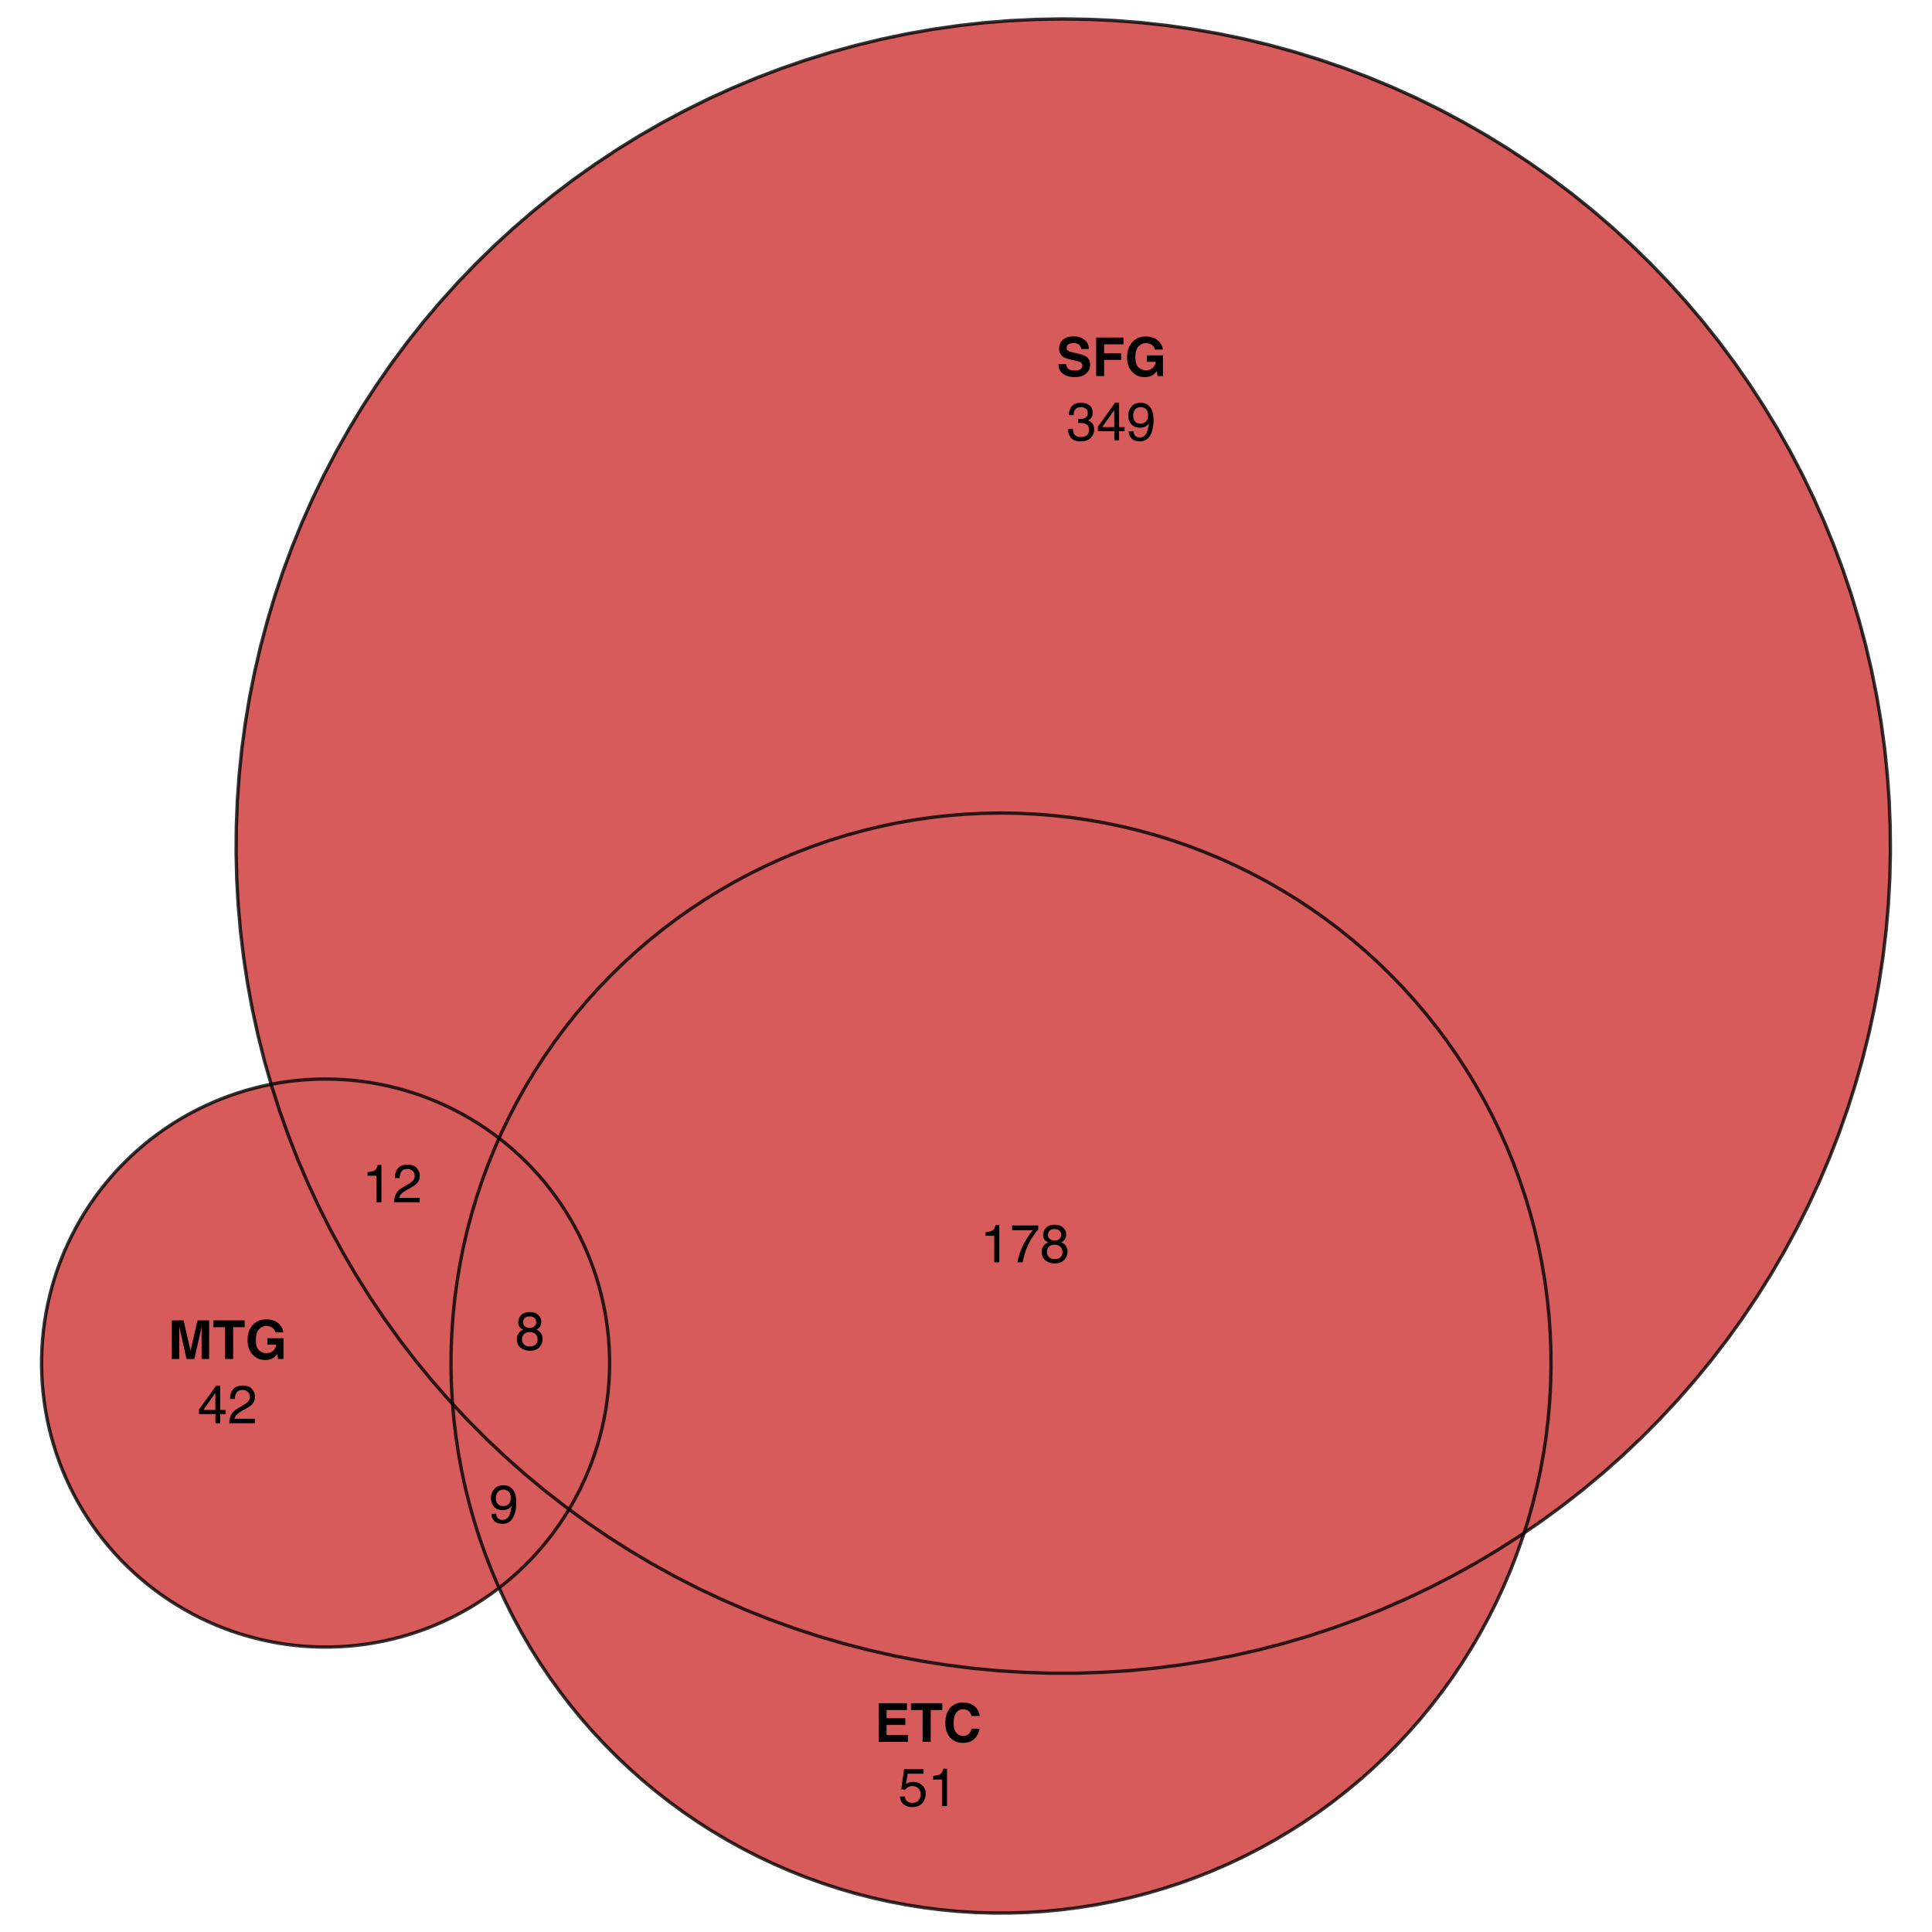 <?xml version="1.0" encoding="UTF-8"?>
<svg xmlns="http://www.w3.org/2000/svg" xmlns:xlink="http://www.w3.org/1999/xlink" width="432pt" height="432pt" viewBox="0 0 432 432" version="1.1">
<defs>
<g>
<symbol overflow="visible" id="glyph0-0">
<path style="stroke:none;" d="M 0.906 -8.641 L 7.859 -8.641 L 7.859 0 L 0.906 0 Z M 6.781 -1.078 L 6.781 -7.562 L 1.984 -7.562 L 1.984 -1.078 Z M 6.781 -1.078 "/>
</symbol>
<symbol overflow="visible" id="glyph0-1">
<path style="stroke:none;" d="M 2.562 0 L 0.891 0 L 0.891 -8.641 L 3.516 -8.641 L 5.078 -1.844 L 6.641 -8.641 L 9.234 -8.641 L 9.234 0 L 7.547 0 L 7.547 -5.844 C 7.547 -6.008 7.547 -6.242 7.547 -6.547 C 7.555 -6.848 7.562 -7.082 7.562 -7.25 L 5.938 0 L 4.172 0 L 2.562 -7.25 C 2.562 -7.082 2.562 -6.848 2.562 -6.547 C 2.562 -6.242 2.562 -6.008 2.562 -5.844 Z M 2.562 0 "/>
</symbol>
<symbol overflow="visible" id="glyph0-2">
<path style="stroke:none;" d="M 7.188 -8.641 L 7.188 -7.109 L 4.609 -7.109 L 4.609 0 L 2.797 0 L 2.797 -7.109 L 0.188 -7.109 L 0.188 -8.641 Z M 7.188 -8.641 "/>
</symbol>
<symbol overflow="visible" id="glyph0-3">
<path style="stroke:none;" d="M 6.219 -0.219 C 5.738 0.082 5.148 0.234 4.453 0.234 C 3.305 0.234 2.367 -0.164 1.641 -0.969 C 0.879 -1.758 0.5 -2.848 0.5 -4.234 C 0.5 -5.629 0.883 -6.75 1.656 -7.594 C 2.426 -8.438 3.441 -8.859 4.703 -8.859 C 5.805 -8.859 6.688 -8.578 7.344 -8.016 C 8.008 -7.461 8.395 -6.77 8.5 -5.938 L 6.719 -5.938 C 6.582 -6.531 6.25 -6.941 5.719 -7.172 C 5.426 -7.305 5.098 -7.375 4.734 -7.375 C 4.035 -7.375 3.461 -7.109 3.016 -6.578 C 2.566 -6.055 2.344 -5.27 2.344 -4.219 C 2.344 -3.156 2.582 -2.398 3.062 -1.953 C 3.551 -1.516 4.102 -1.297 4.719 -1.297 C 5.32 -1.297 5.816 -1.469 6.203 -1.812 C 6.598 -2.164 6.836 -2.625 6.922 -3.188 L 4.922 -3.188 L 4.922 -4.641 L 8.531 -4.641 L 8.531 0 L 7.328 0 L 7.156 -1.078 C 6.801 -0.672 6.488 -0.383 6.219 -0.219 Z M 6.219 -0.219 "/>
</symbol>
<symbol overflow="visible" id="glyph0-4">
<path style="stroke:none;" d="M 6.922 -3.781 L 2.734 -3.781 L 2.734 -1.547 L 7.516 -1.547 L 7.516 0 L 0.969 0 L 0.969 -8.641 L 7.297 -8.641 L 7.297 -7.109 L 2.734 -7.109 L 2.734 -5.281 L 6.922 -5.281 Z M 6.922 -3.781 "/>
</symbol>
<symbol overflow="visible" id="glyph0-5">
<path style="stroke:none;" d="M 7.016 -0.641 C 6.367 -0.055 5.539 0.234 4.531 0.234 C 3.289 0.234 2.316 -0.16 1.609 -0.953 C 0.898 -1.754 0.547 -2.852 0.547 -4.25 C 0.547 -5.758 0.945 -6.922 1.75 -7.734 C 2.457 -8.441 3.352 -8.797 4.438 -8.797 C 5.883 -8.797 6.945 -8.32 7.625 -7.375 C 8 -6.832 8.195 -6.297 8.219 -5.766 L 6.422 -5.766 C 6.297 -6.172 6.145 -6.484 5.969 -6.703 C 5.633 -7.078 5.145 -7.266 4.5 -7.266 C 3.844 -7.266 3.328 -7 2.953 -6.469 C 2.578 -5.938 2.391 -5.188 2.391 -4.219 C 2.391 -3.25 2.586 -2.52 2.984 -2.031 C 3.391 -1.551 3.898 -1.312 4.516 -1.312 C 5.148 -1.312 5.629 -1.52 5.953 -1.938 C 6.141 -2.164 6.297 -2.5 6.422 -2.938 L 8.203 -2.938 C 8.047 -2 7.648 -1.234 7.016 -0.641 Z M 7.016 -0.641 "/>
</symbol>
<symbol overflow="visible" id="glyph0-6">
<path style="stroke:none;" d="M 4.047 -1.25 C 4.473 -1.25 4.82 -1.297 5.094 -1.391 C 5.594 -1.566 5.844 -1.898 5.844 -2.391 C 5.844 -2.672 5.719 -2.891 5.469 -3.047 C 5.219 -3.203 4.828 -3.336 4.297 -3.453 L 3.375 -3.656 C 2.477 -3.863 1.859 -4.086 1.516 -4.328 C 0.93 -4.723 0.641 -5.344 0.641 -6.188 C 0.641 -6.969 0.922 -7.613 1.484 -8.125 C 2.047 -8.633 2.875 -8.891 3.969 -8.891 C 4.875 -8.891 5.645 -8.645 6.281 -8.156 C 6.926 -7.676 7.266 -6.977 7.297 -6.062 L 5.562 -6.062 C 5.531 -6.582 5.305 -6.953 4.891 -7.172 C 4.609 -7.316 4.258 -7.391 3.844 -7.391 C 3.375 -7.391 3 -7.297 2.719 -7.109 C 2.445 -6.922 2.312 -6.66 2.312 -6.328 C 2.312 -6.016 2.445 -5.781 2.719 -5.625 C 2.895 -5.531 3.27 -5.414 3.844 -5.281 L 5.328 -4.922 C 5.984 -4.766 6.477 -4.555 6.812 -4.297 C 7.32 -3.891 7.578 -3.301 7.578 -2.531 C 7.578 -1.738 7.273 -1.082 6.672 -0.562 C 6.066 -0.039 5.219 0.219 4.125 0.219 C 3 0.219 2.113 -0.035 1.469 -0.547 C 0.82 -1.055 0.5 -1.766 0.5 -2.672 L 2.219 -2.672 C 2.27 -2.273 2.379 -1.977 2.547 -1.781 C 2.836 -1.426 3.336 -1.25 4.047 -1.25 Z M 4.047 -1.25 "/>
</symbol>
<symbol overflow="visible" id="glyph0-7">
<path style="stroke:none;" d="M 7.031 -7.109 L 2.703 -7.109 L 2.703 -5.125 L 6.5 -5.125 L 6.5 -3.625 L 2.703 -3.625 L 2.703 0 L 0.922 0 L 0.922 -8.625 L 7.031 -8.625 Z M 7.031 -7.109 "/>
</symbol>
<symbol overflow="visible" id="glyph1-0">
<path style="stroke:none;" d="M 0.391 0 L 0.391 -8.609 L 7.219 -8.609 L 7.219 0 Z M 6.141 -1.078 L 6.141 -7.531 L 1.469 -7.531 L 1.469 -1.078 Z M 6.141 -1.078 "/>
</symbol>
<symbol overflow="visible" id="glyph1-1">
<path style="stroke:none;" d="M 3.969 -2.969 L 3.969 -6.781 L 1.281 -2.969 Z M 3.984 0 L 3.984 -2.047 L 0.312 -2.047 L 0.312 -3.078 L 4.156 -8.422 L 5.047 -8.422 L 5.047 -2.969 L 6.281 -2.969 L 6.281 -2.047 L 5.047 -2.047 L 5.047 0 Z M 3.984 0 "/>
</symbol>
<symbol overflow="visible" id="glyph1-2">
<path style="stroke:none;" d="M 0.375 0 C 0.414 -0.719 0.566 -1.344 0.828 -1.875 C 1.086 -2.414 1.594 -2.906 2.344 -3.344 L 3.469 -4 C 3.969 -4.289 4.32 -4.539 4.531 -4.75 C 4.852 -5.07 5.016 -5.441 5.016 -5.859 C 5.016 -6.348 4.863 -6.734 4.562 -7.016 C 4.27 -7.305 3.883 -7.453 3.406 -7.453 C 2.676 -7.453 2.176 -7.18 1.906 -6.641 C 1.75 -6.336 1.664 -5.93 1.656 -5.422 L 0.578 -5.422 C 0.586 -6.148 0.723 -6.742 0.984 -7.203 C 1.441 -8.016 2.25 -8.422 3.406 -8.422 C 4.363 -8.422 5.062 -8.16 5.5 -7.641 C 5.945 -7.117 6.172 -6.539 6.172 -5.906 C 6.172 -5.238 5.938 -4.664 5.469 -4.188 C 5.195 -3.906 4.707 -3.566 4 -3.172 L 3.188 -2.734 C 2.812 -2.523 2.516 -2.32 2.297 -2.125 C 1.898 -1.789 1.648 -1.414 1.547 -1 L 6.141 -1 L 6.141 0 Z M 0.375 0 "/>
</symbol>
<symbol overflow="visible" id="glyph1-3">
<path style="stroke:none;" d="M 1.484 -2.141 C 1.555 -1.535 1.836 -1.117 2.328 -0.891 C 2.578 -0.773 2.863 -0.719 3.188 -0.719 C 3.812 -0.719 4.273 -0.914 4.578 -1.312 C 4.879 -1.707 5.031 -2.148 5.031 -2.641 C 5.031 -3.223 4.848 -3.676 4.484 -4 C 4.129 -4.32 3.703 -4.484 3.203 -4.484 C 2.836 -4.484 2.523 -4.41 2.266 -4.266 C 2.004 -4.129 1.785 -3.938 1.609 -3.688 L 0.688 -3.734 L 1.328 -8.25 L 5.688 -8.25 L 5.688 -7.234 L 2.125 -7.234 L 1.766 -4.906 C 1.961 -5.051 2.148 -5.16 2.328 -5.234 C 2.641 -5.359 3 -5.422 3.406 -5.422 C 4.176 -5.422 4.828 -5.172 5.359 -4.672 C 5.898 -4.18 6.172 -3.555 6.172 -2.797 C 6.172 -2.004 5.922 -1.301 5.422 -0.688 C 4.93 -0.082 4.148 0.219 3.078 0.219 C 2.398 0.219 1.797 0.023 1.266 -0.359 C 0.742 -0.742 0.453 -1.336 0.391 -2.141 Z M 1.484 -2.141 "/>
</symbol>
<symbol overflow="visible" id="glyph1-4">
<path style="stroke:none;" d="M 1.156 -5.938 L 1.156 -6.75 C 1.914 -6.82 2.441 -6.945 2.734 -7.125 C 3.035 -7.301 3.266 -7.711 3.422 -8.359 L 4.25 -8.359 L 4.25 0 L 3.125 0 L 3.125 -5.938 Z M 1.156 -5.938 "/>
</symbol>
<symbol overflow="visible" id="glyph1-5">
<path style="stroke:none;" d="M 3.125 0.234 C 2.125 0.234 1.398 -0.035 0.953 -0.578 C 0.504 -1.129 0.281 -1.797 0.281 -2.578 L 1.391 -2.578 C 1.43 -2.035 1.531 -1.641 1.688 -1.391 C 1.969 -0.953 2.461 -0.734 3.172 -0.734 C 3.734 -0.734 4.18 -0.879 4.516 -1.172 C 4.848 -1.473 5.016 -1.859 5.016 -2.328 C 5.016 -2.898 4.836 -3.301 4.484 -3.531 C 4.129 -3.77 3.641 -3.891 3.016 -3.891 C 2.941 -3.891 2.867 -3.883 2.797 -3.875 C 2.723 -3.875 2.648 -3.875 2.578 -3.875 L 2.578 -4.812 C 2.691 -4.789 2.785 -4.781 2.859 -4.781 C 2.93 -4.781 3.008 -4.781 3.094 -4.781 C 3.488 -4.781 3.812 -4.844 4.062 -4.969 C 4.508 -5.188 4.734 -5.578 4.734 -6.141 C 4.734 -6.555 4.582 -6.875 4.281 -7.094 C 3.988 -7.32 3.645 -7.438 3.25 -7.438 C 2.551 -7.438 2.066 -7.203 1.797 -6.734 C 1.648 -6.484 1.566 -6.117 1.547 -5.641 L 0.5 -5.641 C 0.5 -6.266 0.625 -6.797 0.875 -7.234 C 1.301 -8.016 2.055 -8.406 3.141 -8.406 C 3.992 -8.406 4.656 -8.211 5.125 -7.828 C 5.594 -7.453 5.828 -6.898 5.828 -6.172 C 5.828 -5.66 5.691 -5.242 5.422 -4.922 C 5.242 -4.723 5.02 -4.566 4.75 -4.453 C 5.188 -4.328 5.531 -4.094 5.781 -3.75 C 6.031 -3.406 6.156 -2.984 6.156 -2.484 C 6.156 -1.68 5.891 -1.023 5.359 -0.516 C 4.836 -0.016 4.094 0.234 3.125 0.234 Z M 3.125 0.234 "/>
</symbol>
<symbol overflow="visible" id="glyph1-6">
<path style="stroke:none;" d="M 1.594 -2.031 C 1.625 -1.445 1.848 -1.047 2.266 -0.828 C 2.484 -0.703 2.727 -0.641 3 -0.641 C 3.5 -0.641 3.926 -0.848 4.281 -1.266 C 4.633 -1.691 4.891 -2.547 5.047 -3.828 C 4.805 -3.461 4.516 -3.203 4.172 -3.047 C 3.828 -2.898 3.453 -2.828 3.047 -2.828 C 2.242 -2.828 1.602 -3.078 1.125 -3.578 C 0.656 -4.086 0.422 -4.738 0.422 -5.531 C 0.422 -6.289 0.656 -6.957 1.125 -7.531 C 1.594 -8.113 2.281 -8.406 3.188 -8.406 C 4.406 -8.406 5.25 -7.852 5.719 -6.75 C 5.969 -6.145 6.094 -5.391 6.094 -4.484 C 6.094 -3.453 5.941 -2.539 5.641 -1.75 C 5.129 -0.426 4.258 0.234 3.031 0.234 C 2.219 0.234 1.598 0.02 1.172 -0.406 C 0.742 -0.844 0.531 -1.383 0.531 -2.031 Z M 3.188 -3.75 C 3.613 -3.75 4 -3.883 4.344 -4.156 C 4.688 -4.438 4.859 -4.922 4.859 -5.609 C 4.859 -6.223 4.703 -6.68 4.391 -6.984 C 4.078 -7.285 3.68 -7.438 3.203 -7.438 C 2.691 -7.438 2.285 -7.266 1.984 -6.922 C 1.68 -6.578 1.531 -6.113 1.531 -5.531 C 1.531 -4.988 1.66 -4.555 1.922 -4.234 C 2.191 -3.91 2.613 -3.75 3.188 -3.75 Z M 3.188 -3.75 "/>
</symbol>
<symbol overflow="visible" id="glyph1-7">
<path style="stroke:none;" d="M 6.281 -8.25 L 6.281 -7.328 C 6.008 -7.066 5.648 -6.613 5.203 -5.969 C 4.754 -5.32 4.359 -4.625 4.016 -3.875 C 3.672 -3.133 3.41 -2.469 3.234 -1.875 C 3.129 -1.488 2.984 -0.863 2.797 0 L 1.641 0 C 1.898 -1.602 2.484 -3.195 3.391 -4.781 C 3.93 -5.707 4.492 -6.508 5.078 -7.188 L 0.438 -7.188 L 0.438 -8.25 Z M 6.281 -8.25 "/>
</symbol>
<symbol overflow="visible" id="glyph1-8">
<path style="stroke:none;" d="M 3.266 -4.875 C 3.734 -4.875 4.098 -5.004 4.359 -5.266 C 4.617 -5.523 4.75 -5.832 4.75 -6.188 C 4.75 -6.5 4.625 -6.785 4.375 -7.047 C 4.125 -7.316 3.742 -7.453 3.234 -7.453 C 2.723 -7.453 2.352 -7.316 2.125 -7.047 C 1.895 -6.785 1.781 -6.484 1.781 -6.141 C 1.781 -5.742 1.926 -5.43 2.219 -5.203 C 2.52 -4.984 2.867 -4.875 3.266 -4.875 Z M 3.328 -0.719 C 3.816 -0.719 4.223 -0.848 4.547 -1.109 C 4.867 -1.379 5.031 -1.773 5.031 -2.297 C 5.031 -2.836 4.863 -3.25 4.531 -3.531 C 4.195 -3.812 3.77 -3.953 3.25 -3.953 C 2.75 -3.953 2.336 -3.805 2.016 -3.516 C 1.703 -3.234 1.547 -2.836 1.547 -2.328 C 1.547 -1.891 1.691 -1.508 1.984 -1.188 C 2.273 -0.875 2.723 -0.719 3.328 -0.719 Z M 1.828 -4.469 C 1.535 -4.594 1.305 -4.738 1.141 -4.906 C 0.836 -5.219 0.688 -5.625 0.688 -6.125 C 0.688 -6.75 0.91 -7.285 1.359 -7.734 C 1.816 -8.191 2.457 -8.422 3.281 -8.422 C 4.094 -8.422 4.723 -8.207 5.172 -7.781 C 5.629 -7.352 5.859 -6.859 5.859 -6.297 C 5.859 -5.773 5.727 -5.348 5.469 -5.016 C 5.32 -4.836 5.094 -4.66 4.781 -4.484 C 5.125 -4.328 5.395 -4.145 5.594 -3.938 C 5.969 -3.539 6.156 -3.031 6.156 -2.406 C 6.156 -1.664 5.906 -1.039 5.406 -0.531 C 4.914 -0.02 4.219 0.234 3.312 0.234 C 2.488 0.234 1.797 0.016 1.234 -0.422 C 0.672 -0.867 0.391 -1.516 0.391 -2.359 C 0.391 -2.848 0.508 -3.273 0.75 -3.641 C 0.988 -4.004 1.348 -4.281 1.828 -4.469 Z M 1.828 -4.469 "/>
</symbol>
</g>
</defs>
<g id="surface3461">
<rect x="0" y="0" width="432" height="432" style="fill:rgb(100%,100%,100%);fill-opacity:1;stroke:none;"/>
<path style=" stroke:none;fill-rule:nonzero;fill:rgb(80.392%,20%,20%);fill-opacity:0.8;" d="M 73.852 368.277 L 75.855 368.211 L 77.855 368.082 L 79.852 367.891 L 81.84 367.637 L 83.82 367.32 L 85.789 366.941 L 87.746 366.5 L 89.688 366 L 91.609 365.438 L 93.516 364.812 L 95.402 364.129 L 97.262 363.383 L 99.102 362.582 L 100.914 361.723 L 102.695 360.809 L 104.449 359.836 L 106.172 358.809 L 107.859 357.73 L 109.516 356.598 L 111.133 355.41 L 111.59 355.055 L 111.484 354.828 L 109.961 351.254 L 108.551 347.637 L 107.258 343.977 L 106.078 340.277 L 105.016 336.543 L 104.07 332.777 L 103.246 328.98 L 102.543 325.164 L 101.961 321.324 L 101.5 317.469 L 101.188 313.91 L 100.52 313.199 L 96.676 308.805 L 92.969 304.293 L 89.406 299.664 L 85.996 294.926 L 82.73 290.082 L 79.625 285.141 L 76.676 280.098 L 73.883 274.969 L 71.258 269.754 L 68.797 264.457 L 66.508 259.086 L 64.387 253.645 L 62.438 248.141 L 60.664 242.578 L 60.629 242.453 L 58.832 242.828 L 56.883 243.301 L 54.953 243.832 L 53.035 244.426 L 51.141 245.082 L 49.266 245.797 L 47.418 246.566 L 45.594 247.398 L 43.793 248.285 L 42.023 249.23 L 40.285 250.227 L 38.582 251.281 L 36.91 252.391 L 35.273 253.547 L 33.676 254.758 L 32.113 256.02 L 30.598 257.328 L 29.117 258.684 L 27.684 260.086 L 26.297 261.531 L 24.953 263.02 L 23.66 264.551 L 22.414 266.125 L 21.219 267.734 L 20.078 269.379 L 18.984 271.062 L 17.949 272.777 L 16.965 274.527 L 16.039 276.305 L 15.168 278.109 L 14.352 279.941 L 13.598 281.801 L 12.902 283.68 L 12.266 285.582 L 11.691 287.504 L 11.176 289.441 L 10.723 291.395 L 10.332 293.359 L 10 295.336 L 9.734 297.324 L 9.531 299.32 L 9.391 301.32 L 9.312 303.324 L 9.297 305.328 L 9.348 307.332 L 9.457 309.336 L 9.633 311.332 L 9.871 313.324 L 10.172 315.305 L 10.535 317.277 L 10.961 319.234 L 11.449 321.18 L 12 323.109 L 12.605 325.02 L 13.277 326.91 L 14.004 328.777 L 14.793 330.621 L 15.637 332.441 L 16.539 334.23 L 17.496 335.992 L 18.508 337.723 L 19.574 339.422 L 20.695 341.082 L 21.867 342.711 L 23.09 344.301 L 24.363 345.848 L 25.684 347.359 L 27.051 348.824 L 28.465 350.246 L 29.922 351.625 L 31.422 352.953 L 32.965 354.234 L 34.543 355.469 L 36.164 356.652 L 37.82 357.781 L 39.512 358.859 L 41.234 359.883 L 42.988 360.852 L 44.773 361.766 L 46.586 362.621 L 48.426 363.422 L 50.289 364.16 L 52.176 364.844 L 54.082 365.465 L 56.008 366.023 L 57.949 366.523 L 59.906 366.961 L 61.875 367.34 L 63.855 367.652 L 65.844 367.902 L 67.84 368.09 L 69.84 368.215 L 71.844 368.277 Z M 73.852 368.277 "/>
<path style=" stroke:none;fill-rule:nonzero;fill:rgb(80.392%,20%,20%);fill-opacity:0.8;" d="M 225.859 427.746 L 229.742 427.621 L 233.617 427.375 L 237.48 427.004 L 241.332 426.512 L 245.168 425.898 L 248.98 425.164 L 252.77 424.312 L 256.527 423.336 L 260.254 422.246 L 263.945 421.039 L 267.594 419.715 L 271.199 418.273 L 274.762 416.723 L 278.27 415.059 L 281.723 413.285 L 285.121 411.402 L 288.453 409.414 L 291.727 407.324 L 294.93 405.129 L 298.062 402.836 L 301.121 400.441 L 304.102 397.953 L 307.004 395.375 L 309.82 392.703 L 312.555 389.945 L 315.199 387.102 L 317.75 384.176 L 320.211 381.172 L 322.574 378.09 L 324.84 374.938 L 327.004 371.711 L 329.066 368.422 L 331.023 365.066 L 332.871 361.652 L 334.613 358.184 L 336.242 354.66 L 337.762 351.086 L 339.168 347.465 L 340.457 343.805 L 340.785 342.773 L 339.859 343.406 L 334.941 346.555 L 329.926 349.543 L 324.816 352.375 L 319.621 355.039 L 314.344 357.543 L 308.992 359.875 L 303.566 362.039 L 298.078 364.031 L 292.527 365.852 L 286.926 367.492 L 281.273 368.953 L 275.574 370.238 L 269.84 371.344 L 264.074 372.266 L 258.281 373.004 L 252.469 373.562 L 246.641 373.934 L 240.805 374.125 L 234.965 374.129 L 229.129 373.949 L 223.301 373.582 L 217.488 373.035 L 211.695 372.305 L 205.926 371.391 L 200.191 370.297 L 194.492 369.02 L 188.836 367.562 L 183.23 365.93 L 177.676 364.121 L 172.184 362.137 L 166.758 359.98 L 161.402 357.656 L 156.121 355.164 L 150.922 352.504 L 145.812 349.68 L 140.789 346.699 L 135.867 343.559 L 131.043 340.266 L 127.234 337.484 L 127.141 337.641 L 126.078 339.34 L 124.961 341.008 L 123.789 342.633 L 122.57 344.227 L 121.301 345.777 L 119.98 347.289 L 118.617 348.754 L 117.207 350.18 L 115.75 351.559 L 114.25 352.891 L 112.711 354.176 L 111.59 355.055 L 113.121 358.348 L 114.867 361.816 L 116.723 365.227 L 118.684 368.578 L 120.75 371.867 L 122.922 375.086 L 125.191 378.238 L 127.559 381.312 L 130.023 384.316 L 132.578 387.238 L 135.227 390.074 L 137.965 392.832 L 140.789 395.496 L 143.691 398.074 L 146.68 400.559 L 149.738 402.945 L 152.875 405.234 L 156.082 407.426 L 159.355 409.512 L 162.695 411.496 L 166.094 413.371 L 169.551 415.141 L 173.062 416.797 L 176.625 418.344 L 180.23 419.777 L 183.883 421.098 L 187.574 422.301 L 191.305 423.387 L 195.066 424.355 L 198.855 425.203 L 202.668 425.93 L 206.504 426.539 L 210.355 427.023 L 214.223 427.391 L 218.098 427.633 L 221.977 427.75 Z M 225.859 427.746 "/>
<path style=" stroke:none;fill-rule:nonzero;fill:rgb(80.392%,20%,20%);fill-opacity:0.8;" d="M 344.676 340.105 L 349.387 336.656 L 353.988 333.059 L 358.473 329.316 L 362.836 325.438 L 367.074 321.418 L 371.184 317.27 L 375.16 312.996 L 379 308.594 L 382.699 304.078 L 386.254 299.441 L 389.66 294.699 L 392.914 289.852 L 396.016 284.902 L 398.957 279.859 L 401.738 274.727 L 404.359 269.504 L 406.809 264.207 L 409.094 258.832 L 411.207 253.387 L 413.148 247.879 L 414.91 242.312 L 416.5 236.695 L 417.91 231.027 L 419.141 225.32 L 420.191 219.574 L 421.059 213.801 L 421.746 208 L 422.246 202.184 L 422.566 196.352 L 422.699 190.516 L 422.648 184.676 L 422.414 178.84 L 421.996 173.016 L 421.395 167.207 L 420.609 161.422 L 419.641 155.66 L 418.492 149.938 L 417.16 144.25 L 415.652 138.609 L 413.969 133.02 L 412.105 127.484 L 410.07 122.008 L 407.863 116.602 L 405.488 111.27 L 402.945 106.012 L 400.238 100.84 L 397.367 95.754 L 394.336 90.762 L 391.152 85.867 L 387.812 81.074 L 384.328 76.391 L 380.691 71.82 L 376.914 67.367 L 373 63.035 L 368.949 58.828 L 364.77 54.75 L 360.461 50.809 L 356.031 47.004 L 351.484 43.34 L 346.824 39.82 L 342.055 36.453 L 337.18 33.234 L 332.207 30.176 L 327.141 27.273 L 321.984 24.531 L 316.746 21.953 L 311.426 19.543 L 306.031 17.301 L 300.574 15.23 L 295.051 13.336 L 289.469 11.613 L 283.84 10.07 L 278.16 8.703 L 272.441 7.52 L 266.691 6.516 L 260.91 5.691 L 255.105 5.051 L 249.281 4.594 L 243.449 4.324 L 237.609 4.234 L 231.773 4.332 L 225.938 4.613 L 220.117 5.078 L 214.316 5.727 L 208.535 6.559 L 202.785 7.57 L 197.066 8.766 L 191.391 10.141 L 185.762 11.691 L 180.184 13.422 L 174.664 15.324 L 169.207 17.402 L 163.82 19.652 L 158.504 22.07 L 153.266 24.656 L 148.113 27.406 L 143.051 30.316 L 138.086 33.383 L 133.215 36.609 L 128.449 39.984 L 123.793 43.508 L 119.254 47.18 L 114.828 50.992 L 110.527 54.941 L 106.352 59.023 L 102.309 63.234 L 98.398 67.574 L 94.629 72.035 L 91.004 76.609 L 87.523 81.297 L 84.191 86.094 L 81.012 90.992 L 77.992 95.992 L 75.129 101.082 L 72.426 106.258 L 69.891 111.52 L 67.523 116.855 L 65.324 122.266 L 63.297 127.742 L 61.445 133.281 L 59.77 138.875 L 58.27 144.516 L 56.945 150.207 L 55.805 155.934 L 54.848 161.691 L 54.07 167.48 L 53.477 173.289 L 53.066 179.113 L 52.84 184.949 L 52.797 190.789 L 52.941 196.629 L 53.27 202.457 L 53.777 208.273 L 54.473 214.074 L 55.348 219.848 L 56.406 225.59 L 57.648 231.297 L 59.066 236.961 L 60.629 242.453 L 60.797 242.418 L 62.77 242.07 L 64.754 241.785 L 66.746 241.562 L 68.746 241.402 L 70.75 241.309 L 72.754 241.273 L 74.758 241.305 L 76.762 241.398 L 78.762 241.555 L 80.754 241.773 L 82.738 242.055 L 84.715 242.402 L 86.676 242.809 L 88.625 243.277 L 90.559 243.809 L 92.477 244.398 L 94.371 245.051 L 96.246 245.762 L 98.098 246.531 L 99.926 247.355 L 101.723 248.242 L 103.496 249.184 L 105.234 250.18 L 106.941 251.23 L 108.613 252.336 L 110.254 253.492 L 111.602 254.512 L 112.215 253.133 L 113.898 249.633 L 115.695 246.191 L 117.598 242.805 L 119.609 239.484 L 121.723 236.227 L 123.938 233.035 L 126.25 229.918 L 128.664 226.875 L 131.168 223.91 L 133.77 221.027 L 136.457 218.223 L 139.234 215.508 L 142.094 212.883 L 145.035 210.348 L 148.055 207.91 L 151.152 205.566 L 154.32 203.32 L 157.559 201.176 L 160.859 199.137 L 164.227 197.199 L 167.652 195.371 L 171.133 193.652 L 174.668 192.047 L 178.254 190.551 L 181.883 189.168 L 185.551 187.902 L 189.262 186.75 L 193.004 185.719 L 196.777 184.805 L 200.578 184.012 L 204.402 183.336 L 208.246 182.785 L 212.105 182.355 L 215.977 182.043 L 219.855 181.859 L 223.734 181.793 L 227.617 181.852 L 231.496 182.035 L 235.367 182.336 L 239.227 182.762 L 243.074 183.309 L 246.898 183.977 L 250.699 184.766 L 254.477 185.672 L 258.219 186.699 L 261.93 187.844 L 265.602 189.105 L 269.234 190.484 L 272.82 191.973 L 276.355 193.574 L 279.84 195.289 L 283.27 197.113 L 286.637 199.043 L 289.945 201.078 L 293.184 203.215 L 296.355 205.457 L 299.457 207.797 L 302.48 210.23 L 305.426 212.762 L 308.289 215.383 L 311.07 218.094 L 313.762 220.891 L 316.367 223.773 L 318.879 226.734 L 321.293 229.773 L 323.613 232.887 L 325.832 236.074 L 327.949 239.328 L 329.965 242.648 L 331.875 246.031 L 333.676 249.469 L 335.367 252.965 L 336.945 256.512 L 338.414 260.105 L 339.766 263.746 L 341.004 267.426 L 342.125 271.145 L 343.129 274.895 L 344.012 278.676 L 344.773 282.484 L 345.418 286.312 L 345.941 290.16 L 346.344 294.023 L 346.621 297.895 L 346.777 301.777 L 346.809 305.66 L 346.723 309.539 L 346.508 313.418 L 346.176 317.285 L 345.719 321.141 L 345.141 324.98 L 344.445 328.801 L 343.625 332.598 L 342.688 336.367 L 341.633 340.102 L 340.785 342.773 Z M 344.676 340.105 "/>
<path style=" stroke:none;fill-rule:nonzero;fill:rgb(80.392%,20%,20%);fill-opacity:0.8;" d="M 112.711 354.176 L 114.25 352.891 L 115.75 351.559 L 117.207 350.18 L 118.617 348.754 L 119.98 347.289 L 121.301 345.777 L 122.57 344.227 L 123.789 342.633 L 124.961 341.008 L 126.078 339.34 L 127.141 337.641 L 127.234 337.484 L 126.328 336.82 L 121.723 333.23 L 117.234 329.496 L 112.863 325.621 L 108.621 321.613 L 104.504 317.469 L 101.188 313.91 L 101.5 317.469 L 101.961 321.324 L 102.543 325.164 L 103.246 328.98 L 104.07 332.777 L 105.016 336.543 L 106.078 340.277 L 107.258 343.977 L 108.551 347.637 L 109.961 351.254 L 111.484 354.828 L 111.59 355.055 Z M 112.711 354.176 "/>
<path style=" stroke:none;fill-rule:nonzero;fill:rgb(80.392%,20%,20%);fill-opacity:0.8;" d="M 101.16 313.602 L 100.941 309.723 L 100.848 305.84 L 100.875 301.957 L 101.023 298.078 L 101.297 294.207 L 101.691 290.344 L 102.211 286.492 L 102.848 282.664 L 103.605 278.855 L 104.484 275.074 L 105.48 271.32 L 106.598 267.602 L 107.828 263.918 L 109.176 260.277 L 110.637 256.68 L 111.602 254.512 L 110.254 253.492 L 108.613 252.336 L 106.941 251.23 L 105.234 250.18 L 103.496 249.184 L 101.723 248.242 L 99.926 247.355 L 98.098 246.531 L 96.246 245.762 L 94.371 245.051 L 92.477 244.398 L 90.559 243.809 L 88.625 243.277 L 86.676 242.809 L 84.715 242.402 L 82.738 242.055 L 80.754 241.773 L 78.762 241.555 L 76.762 241.398 L 74.758 241.305 L 72.754 241.273 L 70.75 241.309 L 68.746 241.402 L 66.746 241.562 L 64.754 241.785 L 62.77 242.07 L 60.797 242.418 L 60.629 242.453 L 60.664 242.578 L 62.438 248.141 L 64.387 253.645 L 66.508 259.086 L 68.797 264.457 L 71.258 269.754 L 73.883 274.969 L 76.676 280.098 L 79.625 285.141 L 82.73 290.082 L 85.996 294.926 L 89.406 299.664 L 92.969 304.293 L 96.676 308.805 L 100.52 313.199 L 101.188 313.91 Z M 101.16 313.602 "/>
<path style=" stroke:none;fill-rule:nonzero;fill:rgb(80.392%,20%,20%);fill-opacity:0.8;" d="M 240.805 374.125 L 246.641 373.934 L 252.469 373.562 L 258.281 373.004 L 264.074 372.266 L 269.84 371.344 L 275.574 370.238 L 281.273 368.953 L 286.926 367.492 L 292.527 365.852 L 298.078 364.031 L 303.566 362.039 L 308.992 359.875 L 314.344 357.543 L 319.621 355.039 L 324.816 352.375 L 329.926 349.543 L 334.941 346.555 L 339.859 343.406 L 340.785 342.773 L 341.633 340.102 L 342.688 336.367 L 343.625 332.598 L 344.445 328.801 L 345.141 324.98 L 345.719 321.141 L 346.176 317.285 L 346.508 313.418 L 346.723 309.539 L 346.809 305.66 L 346.777 301.777 L 346.621 297.895 L 346.344 294.023 L 345.941 290.16 L 345.418 286.312 L 344.773 282.484 L 344.012 278.676 L 343.129 274.895 L 342.125 271.145 L 341.004 267.426 L 339.766 263.746 L 338.414 260.105 L 336.945 256.512 L 335.367 252.965 L 333.676 249.469 L 331.875 246.031 L 329.965 242.648 L 327.949 239.328 L 325.832 236.074 L 323.613 232.887 L 321.293 229.773 L 318.879 226.734 L 316.367 223.773 L 313.762 220.891 L 311.07 218.094 L 308.289 215.383 L 305.426 212.762 L 302.48 210.23 L 299.457 207.797 L 296.355 205.457 L 293.184 203.215 L 289.945 201.078 L 286.637 199.043 L 283.27 197.113 L 279.84 195.289 L 276.355 193.574 L 272.82 191.973 L 269.234 190.484 L 265.602 189.105 L 261.93 187.844 L 258.219 186.699 L 254.477 185.672 L 250.699 184.766 L 246.898 183.977 L 243.074 183.309 L 239.227 182.762 L 235.367 182.336 L 231.496 182.035 L 227.617 181.852 L 223.734 181.793 L 219.855 181.859 L 215.977 182.043 L 212.105 182.355 L 208.246 182.785 L 204.402 183.336 L 200.578 184.012 L 196.777 184.805 L 193.004 185.719 L 189.262 186.75 L 185.551 187.902 L 181.883 189.168 L 178.254 190.551 L 174.668 192.047 L 171.133 193.652 L 167.652 195.371 L 164.227 197.199 L 160.859 199.137 L 157.559 201.176 L 154.32 203.32 L 151.152 205.566 L 148.055 207.91 L 145.035 210.348 L 142.094 212.883 L 139.234 215.508 L 136.457 218.223 L 133.77 221.027 L 131.168 223.91 L 128.664 226.875 L 126.25 229.918 L 123.938 233.035 L 121.723 236.227 L 119.609 239.484 L 117.598 242.805 L 115.695 246.191 L 113.898 249.633 L 112.215 253.133 L 111.602 254.512 L 111.852 254.699 L 113.414 255.957 L 114.934 257.266 L 116.414 258.617 L 117.852 260.02 L 119.242 261.461 L 120.586 262.949 L 121.883 264.48 L 123.129 266.051 L 124.328 267.656 L 125.473 269.301 L 126.566 270.984 L 127.605 272.695 L 128.594 274.441 L 129.523 276.219 L 130.395 278.023 L 131.211 279.855 L 131.969 281.711 L 132.668 283.59 L 133.309 285.492 L 133.887 287.41 L 134.402 289.348 L 134.859 291.301 L 135.254 293.266 L 135.586 295.242 L 135.855 297.23 L 136.062 299.227 L 136.207 301.227 L 136.289 303.227 L 136.305 305.234 L 136.258 307.238 L 136.148 309.238 L 135.977 311.238 L 135.742 313.23 L 135.445 315.211 L 135.082 317.184 L 134.66 319.145 L 134.176 321.09 L 133.633 323.02 L 133.023 324.93 L 132.359 326.82 L 131.633 328.691 L 130.848 330.535 L 130.008 332.355 L 129.109 334.148 L 128.152 335.91 L 127.234 337.484 L 131.043 340.266 L 135.867 343.559 L 140.789 346.699 L 145.812 349.68 L 150.922 352.504 L 156.121 355.164 L 161.402 357.656 L 166.758 359.98 L 172.184 362.137 L 177.676 364.121 L 183.23 365.93 L 188.836 367.562 L 194.492 369.02 L 200.191 370.297 L 205.926 371.391 L 211.695 372.305 L 217.488 373.035 L 223.301 373.582 L 229.129 373.949 L 234.965 374.129 Z M 240.805 374.125 "/>
<path style=" stroke:none;fill-rule:nonzero;fill:rgb(80.392%,20%,20%);fill-opacity:0.8;" d="M 128.152 335.91 L 129.109 334.148 L 130.008 332.355 L 130.848 330.535 L 131.633 328.691 L 132.359 326.82 L 133.023 324.93 L 133.633 323.02 L 134.176 321.09 L 134.66 319.145 L 135.082 317.184 L 135.445 315.211 L 135.742 313.23 L 135.977 311.238 L 136.148 309.238 L 136.258 307.238 L 136.305 305.234 L 136.289 303.227 L 136.207 301.227 L 136.062 299.227 L 135.855 297.23 L 135.586 295.242 L 135.254 293.266 L 134.859 291.301 L 134.402 289.348 L 133.887 287.41 L 133.309 285.492 L 132.668 283.59 L 131.969 281.711 L 131.211 279.855 L 130.395 278.023 L 129.523 276.219 L 128.594 274.441 L 127.605 272.695 L 126.566 270.984 L 125.473 269.301 L 124.328 267.656 L 123.129 266.051 L 121.883 264.48 L 120.586 262.949 L 119.242 261.461 L 117.852 260.02 L 116.414 258.617 L 114.934 257.266 L 113.414 255.957 L 111.852 254.699 L 111.602 254.512 L 110.637 256.68 L 109.176 260.277 L 107.828 263.918 L 106.598 267.602 L 105.48 271.32 L 104.484 275.074 L 103.605 278.855 L 102.848 282.664 L 102.211 286.492 L 101.691 290.344 L 101.297 294.207 L 101.023 298.078 L 100.875 301.957 L 100.848 305.84 L 100.941 309.723 L 101.16 313.602 L 101.188 313.91 L 104.504 317.469 L 108.621 321.613 L 112.863 325.621 L 117.234 329.496 L 121.723 333.23 L 126.328 336.82 L 127.234 337.484 Z M 128.152 335.91 "/>
<path style="fill:none;stroke-width:0.75;stroke-linecap:round;stroke-linejoin:round;stroke:rgb(0%,0%,0%);stroke-opacity:0.8;stroke-miterlimit:10;" d="M 112.711 354.176 L 114.25 352.891 L 115.75 351.559 L 117.207 350.18 L 118.617 348.754 L 119.98 347.289 L 121.301 345.777 L 122.57 344.227 L 123.789 342.633 L 124.961 341.008 L 126.078 339.34 L 127.141 337.641 L 128.152 335.91 L 129.109 334.148 L 130.008 332.355 L 130.848 330.535 L 131.633 328.691 L 132.359 326.82 L 133.023 324.93 L 133.633 323.02 L 134.176 321.09 L 134.66 319.145 L 135.082 317.184 L 135.445 315.211 L 135.742 313.23 L 135.977 311.238 L 136.148 309.238 L 136.258 307.238 L 136.305 305.234 L 136.289 303.227 L 136.207 301.227 L 136.062 299.227 L 135.855 297.23 L 135.586 295.242 L 135.254 293.266 L 134.859 291.301 L 134.402 289.348 L 133.887 287.41 L 133.309 285.492 L 132.668 283.59 L 131.969 281.711 L 131.211 279.855 L 130.395 278.023 L 129.523 276.219 L 128.594 274.441 L 127.605 272.695 L 126.566 270.984 L 125.473 269.301 L 124.328 267.656 L 123.129 266.051 L 121.883 264.48 L 120.586 262.949 L 119.242 261.461 L 117.852 260.02 L 116.414 258.617 L 114.934 257.266 L 113.414 255.957 L 111.852 254.699 L 110.254 253.492 L 108.613 252.336 L 106.941 251.23 L 105.234 250.18 L 103.496 249.184 L 101.723 248.242 L 99.926 247.355 L 98.098 246.531 L 96.246 245.762 L 94.371 245.051 L 92.477 244.398 L 90.559 243.809 L 88.625 243.277 L 86.676 242.809 L 84.715 242.402 L 82.738 242.055 L 80.754 241.773 L 78.762 241.555 L 76.762 241.398 L 74.758 241.305 L 72.754 241.273 L 70.75 241.309 L 68.746 241.402 L 66.746 241.562 L 64.754 241.785 L 62.77 242.07 L 60.797 242.418 L 58.832 242.828 L 56.883 243.301 L 54.953 243.832 L 53.035 244.426 L 51.141 245.082 L 49.266 245.797 L 47.418 246.566 L 45.594 247.398 L 43.793 248.285 L 42.023 249.23 L 40.285 250.227 L 38.582 251.281 L 36.91 252.391 L 35.273 253.547 L 33.676 254.758 L 32.113 256.02 L 30.598 257.328 L 29.117 258.684 L 27.684 260.086 L 26.297 261.531 L 24.953 263.02 L 23.66 264.551 L 22.414 266.125 L 21.219 267.734 L 20.078 269.379 L 18.984 271.062 L 17.949 272.777 L 16.965 274.527 L 16.039 276.305 L 15.168 278.109 L 14.352 279.941 L 13.598 281.801 L 12.902 283.68 L 12.266 285.582 L 11.691 287.504 L 11.176 289.441 L 10.723 291.395 L 10.332 293.359 L 10 295.336 L 9.734 297.324 L 9.531 299.32 L 9.391 301.32 L 9.312 303.324 L 9.297 305.328 L 9.348 307.332 L 9.457 309.336 L 9.633 311.332 L 9.871 313.324 L 10.172 315.305 L 10.535 317.277 L 10.961 319.234 L 11.449 321.18 L 12 323.109 L 12.605 325.02 L 13.277 326.91 L 14.004 328.777 L 14.793 330.621 L 15.637 332.441 L 16.539 334.23 L 17.496 335.992 L 18.508 337.723 L 19.574 339.422 L 20.695 341.082 L 21.867 342.711 L 23.09 344.301 L 24.363 345.848 L 25.684 347.359 L 27.051 348.824 L 28.465 350.246 L 29.922 351.625 L 31.422 352.953 L 32.965 354.234 L 34.543 355.469 L 36.164 356.652 L 37.82 357.781 L 39.512 358.859 L 41.234 359.883 L 42.988 360.852 L 44.773 361.766 L 46.586 362.621 L 48.426 363.422 L 50.289 364.16 L 52.176 364.844 L 54.082 365.465 L 56.008 366.023 L 57.949 366.523 L 59.906 366.961 L 61.875 367.34 L 63.855 367.652 L 65.844 367.902 L 67.84 368.09 L 69.84 368.215 L 71.844 368.277 L 73.852 368.277 L 75.855 368.211 L 77.855 368.082 L 79.852 367.891 L 81.84 367.637 L 83.82 367.32 L 85.789 366.941 L 87.746 366.5 L 89.688 366 L 91.609 365.438 L 93.516 364.812 L 95.402 364.129 L 97.262 363.383 L 99.102 362.582 L 100.914 361.723 L 102.695 360.809 L 104.449 359.836 L 106.172 358.809 L 107.859 357.73 L 109.516 356.598 L 111.133 355.41 L 112.711 354.176 "/>
<path style="fill:none;stroke-width:0.75;stroke-linecap:round;stroke-linejoin:round;stroke:rgb(0%,0%,0%);stroke-opacity:0.8;stroke-miterlimit:10;" d="M 301.121 400.441 L 304.102 397.953 L 307.004 395.375 L 309.82 392.703 L 312.555 389.945 L 315.199 387.102 L 317.75 384.176 L 320.211 381.172 L 322.574 378.09 L 324.84 374.938 L 327.004 371.711 L 329.066 368.422 L 331.023 365.066 L 332.871 361.652 L 334.613 358.184 L 336.242 354.66 L 337.762 351.086 L 339.168 347.465 L 340.457 343.805 L 341.633 340.102 L 342.688 336.367 L 343.625 332.598 L 344.445 328.801 L 345.141 324.98 L 345.719 321.141 L 346.176 317.285 L 346.508 313.418 L 346.723 309.539 L 346.809 305.66 L 346.777 301.777 L 346.621 297.895 L 346.344 294.023 L 345.941 290.16 L 345.418 286.312 L 344.773 282.484 L 344.012 278.676 L 343.129 274.895 L 342.125 271.145 L 341.004 267.426 L 339.766 263.746 L 338.414 260.105 L 336.945 256.512 L 335.367 252.965 L 333.676 249.469 L 331.875 246.031 L 329.965 242.648 L 327.949 239.328 L 325.832 236.074 L 323.613 232.887 L 321.293 229.773 L 318.879 226.734 L 316.367 223.773 L 313.762 220.891 L 311.07 218.094 L 308.289 215.383 L 305.426 212.762 L 302.48 210.23 L 299.457 207.797 L 296.355 205.457 L 293.184 203.215 L 289.945 201.078 L 286.637 199.043 L 283.27 197.113 L 279.84 195.289 L 276.355 193.574 L 272.82 191.973 L 269.234 190.484 L 265.602 189.105 L 261.93 187.844 L 258.219 186.699 L 254.477 185.672 L 250.699 184.766 L 246.898 183.977 L 243.074 183.309 L 239.227 182.762 L 235.367 182.336 L 231.496 182.035 L 227.617 181.852 L 223.734 181.793 L 219.855 181.859 L 215.977 182.043 L 212.105 182.355 L 208.246 182.785 L 204.402 183.336 L 200.578 184.012 L 196.777 184.805 L 193.004 185.719 L 189.262 186.75 L 185.551 187.902 L 181.883 189.168 L 178.254 190.551 L 174.668 192.047 L 171.133 193.652 L 167.652 195.371 L 164.227 197.199 L 160.859 199.137 L 157.559 201.176 L 154.32 203.32 L 151.152 205.566 L 148.055 207.91 L 145.035 210.348 L 142.094 212.883 L 139.234 215.508 L 136.457 218.223 L 133.77 221.027 L 131.168 223.91 L 128.664 226.875 L 126.25 229.918 L 123.938 233.035 L 121.723 236.227 L 119.609 239.484 L 117.598 242.805 L 115.695 246.191 L 113.898 249.633 L 112.215 253.133 L 110.637 256.68 L 109.176 260.277 L 107.828 263.918 L 106.598 267.602 L 105.48 271.32 L 104.484 275.074 L 103.605 278.855 L 102.848 282.664 L 102.211 286.492 L 101.691 290.344 L 101.297 294.207 L 101.023 298.078 L 100.875 301.957 L 100.848 305.84 L 100.941 309.723 L 101.16 313.602 L 101.5 317.469 L 101.961 321.324 L 102.543 325.164 L 103.246 328.98 L 104.07 332.777 L 105.016 336.543 L 106.078 340.277 L 107.258 343.977 L 108.551 347.637 L 109.961 351.254 L 111.484 354.828 L 113.121 358.348 L 114.867 361.816 L 116.723 365.227 L 118.684 368.578 L 120.75 371.867 L 122.922 375.086 L 125.191 378.238 L 127.559 381.312 L 130.023 384.316 L 132.578 387.238 L 135.227 390.074 L 137.965 392.832 L 140.789 395.496 L 143.691 398.074 L 146.68 400.559 L 149.738 402.945 L 152.875 405.234 L 156.082 407.426 L 159.355 409.512 L 162.695 411.496 L 166.094 413.371 L 169.551 415.141 L 173.062 416.797 L 176.625 418.344 L 180.23 419.777 L 183.883 421.098 L 187.574 422.301 L 191.305 423.387 L 195.066 424.355 L 198.855 425.203 L 202.668 425.93 L 206.504 426.539 L 210.355 427.023 L 214.223 427.391 L 218.098 427.633 L 221.977 427.75 L 225.859 427.746 L 229.742 427.621 L 233.617 427.375 L 237.48 427.004 L 241.332 426.512 L 245.168 425.898 L 248.98 425.164 L 252.77 424.312 L 256.527 423.336 L 260.254 422.246 L 263.945 421.039 L 267.594 419.715 L 271.199 418.273 L 274.762 416.723 L 278.27 415.059 L 281.723 413.285 L 285.121 411.402 L 288.453 409.414 L 291.727 407.324 L 294.93 405.129 L 298.062 402.836 L 301.121 400.441 "/>
<path style="fill:none;stroke-width:0.75;stroke-linecap:round;stroke-linejoin:round;stroke:rgb(0%,0%,0%);stroke-opacity:0.8;stroke-miterlimit:10;" d="M 353.988 333.059 L 358.473 329.316 L 362.836 325.438 L 367.074 321.418 L 371.184 317.27 L 375.16 312.996 L 379 308.594 L 382.699 304.078 L 386.254 299.441 L 389.66 294.699 L 392.914 289.852 L 396.016 284.902 L 398.957 279.859 L 401.738 274.727 L 404.359 269.504 L 406.809 264.207 L 409.094 258.832 L 411.207 253.387 L 413.148 247.879 L 414.91 242.312 L 416.5 236.695 L 417.91 231.027 L 419.141 225.32 L 420.191 219.574 L 421.059 213.801 L 421.746 208 L 422.246 202.184 L 422.566 196.352 L 422.699 190.516 L 422.648 184.676 L 422.414 178.84 L 421.996 173.016 L 421.395 167.207 L 420.609 161.422 L 419.641 155.66 L 418.492 149.938 L 417.16 144.25 L 415.652 138.609 L 413.969 133.02 L 412.105 127.484 L 410.07 122.008 L 407.863 116.602 L 405.488 111.27 L 402.945 106.012 L 400.238 100.84 L 397.367 95.754 L 394.336 90.762 L 391.152 85.867 L 387.812 81.074 L 384.328 76.391 L 380.691 71.82 L 376.914 67.367 L 373 63.035 L 368.949 58.828 L 364.77 54.75 L 360.461 50.809 L 356.031 47.004 L 351.484 43.34 L 346.824 39.82 L 342.055 36.453 L 337.18 33.234 L 332.207 30.176 L 327.141 27.273 L 321.984 24.531 L 316.746 21.953 L 311.426 19.543 L 306.031 17.301 L 300.574 15.23 L 295.051 13.336 L 289.469 11.613 L 283.84 10.07 L 278.16 8.703 L 272.441 7.52 L 266.691 6.516 L 260.91 5.691 L 255.105 5.051 L 249.281 4.594 L 243.449 4.324 L 237.609 4.234 L 231.773 4.332 L 225.938 4.613 L 220.117 5.078 L 214.316 5.727 L 208.535 6.559 L 202.785 7.57 L 197.066 8.766 L 191.391 10.141 L 185.762 11.691 L 180.184 13.422 L 174.664 15.324 L 169.207 17.402 L 163.82 19.652 L 158.504 22.07 L 153.266 24.656 L 148.113 27.406 L 143.051 30.316 L 138.086 33.383 L 133.215 36.609 L 128.449 39.984 L 123.793 43.508 L 119.254 47.18 L 114.828 50.992 L 110.527 54.941 L 106.352 59.023 L 102.309 63.234 L 98.398 67.574 L 94.629 72.035 L 91.004 76.609 L 87.523 81.297 L 84.191 86.094 L 81.012 90.992 L 77.992 95.992 L 75.129 101.082 L 72.426 106.258 L 69.891 111.52 L 67.523 116.855 L 65.324 122.266 L 63.297 127.742 L 61.445 133.281 L 59.77 138.875 L 58.27 144.516 L 56.945 150.207 L 55.805 155.934 L 54.848 161.691 L 54.07 167.48 L 53.477 173.289 L 53.066 179.113 L 52.84 184.949 L 52.797 190.789 L 52.941 196.629 L 53.27 202.457 L 53.777 208.273 L 54.473 214.074 L 55.348 219.848 L 56.406 225.59 L 57.648 231.297 L 59.066 236.961 L 60.664 242.578 L 62.438 248.141 L 64.387 253.645 L 66.508 259.086 L 68.797 264.457 L 71.258 269.754 L 73.883 274.969 L 76.676 280.098 L 79.625 285.141 L 82.73 290.082 L 85.996 294.926 L 89.406 299.664 L 92.969 304.293 L 96.676 308.805 L 100.52 313.199 L 104.504 317.469 L 108.621 321.613 L 112.863 325.621 L 117.234 329.496 L 121.723 333.23 L 126.328 336.82 L 131.043 340.266 L 135.867 343.559 L 140.789 346.699 L 145.812 349.68 L 150.922 352.504 L 156.121 355.164 L 161.402 357.656 L 166.758 359.98 L 172.184 362.137 L 177.676 364.121 L 183.23 365.93 L 188.836 367.562 L 194.492 369.02 L 200.191 370.297 L 205.926 371.391 L 211.695 372.305 L 217.488 373.035 L 223.301 373.582 L 229.129 373.949 L 234.965 374.129 L 240.805 374.125 L 246.641 373.934 L 252.469 373.562 L 258.281 373.004 L 264.074 372.266 L 269.84 371.344 L 275.574 370.238 L 281.273 368.953 L 286.926 367.492 L 292.527 365.852 L 298.078 364.031 L 303.566 362.039 L 308.992 359.875 L 314.344 357.543 L 319.621 355.039 L 324.816 352.375 L 329.926 349.543 L 334.941 346.555 L 339.859 343.406 L 344.676 340.105 L 349.387 336.656 L 353.988 333.059 "/>
<g style="fill:rgb(0%,0%,0%);fill-opacity:1;">
  <use xlink:href="#glyph0-1" x="37.527" y="303.871"/>
  <use xlink:href="#glyph0-2" x="47.523" y="303.871"/>
  <use xlink:href="#glyph0-3" x="54.854" y="303.871"/>
</g>
<g style="fill:rgb(0%,0%,0%);fill-opacity:1;">
  <use xlink:href="#glyph1-1" x="44.184" y="318.238"/>
  <use xlink:href="#glyph1-2" x="50.857" y="318.238"/>
</g>
<g style="fill:rgb(0%,0%,0%);fill-opacity:1;">
  <use xlink:href="#glyph0-4" x="195.5" y="389.48"/>
  <use xlink:href="#glyph0-2" x="203.504" y="389.48"/>
  <use xlink:href="#glyph0-5" x="210.834" y="389.48"/>
</g>
<g style="fill:rgb(0%,0%,0%);fill-opacity:1;">
  <use xlink:href="#glyph1-3" x="200.828" y="403.848"/>
  <use xlink:href="#glyph1-4" x="207.502" y="403.848"/>
</g>
<g style="fill:rgb(0%,0%,0%);fill-opacity:1;">
  <use xlink:href="#glyph0-6" x="236.18" y="84.098"/>
  <use xlink:href="#glyph0-7" x="244.184" y="84.098"/>
  <use xlink:href="#glyph0-3" x="251.514" y="84.098"/>
</g>
<g style="fill:rgb(0%,0%,0%);fill-opacity:1;">
  <use xlink:href="#glyph1-5" x="238.504" y="98.465"/>
  <use xlink:href="#glyph1-1" x="245.178" y="98.465"/>
  <use xlink:href="#glyph1-6" x="251.852" y="98.465"/>
</g>
<g style="fill:rgb(0%,0%,0%);fill-opacity:1;">
  <use xlink:href="#glyph1-6" x="109.352" y="340.508"/>
</g>
<g style="fill:rgb(0%,0%,0%);fill-opacity:1;">
  <use xlink:href="#glyph1-4" x="81.035" y="268.836"/>
  <use xlink:href="#glyph1-2" x="87.709" y="268.836"/>
</g>
<g style="fill:rgb(0%,0%,0%);fill-opacity:1;">
  <use xlink:href="#glyph1-4" x="219.195" y="282.266"/>
  <use xlink:href="#glyph1-7" x="225.869" y="282.266"/>
  <use xlink:href="#glyph1-8" x="232.543" y="282.266"/>
</g>
<g style="fill:rgb(0%,0%,0%);fill-opacity:1;">
  <use xlink:href="#glyph1-8" x="115.176" y="301.797"/>
</g>
</g>
</svg>
